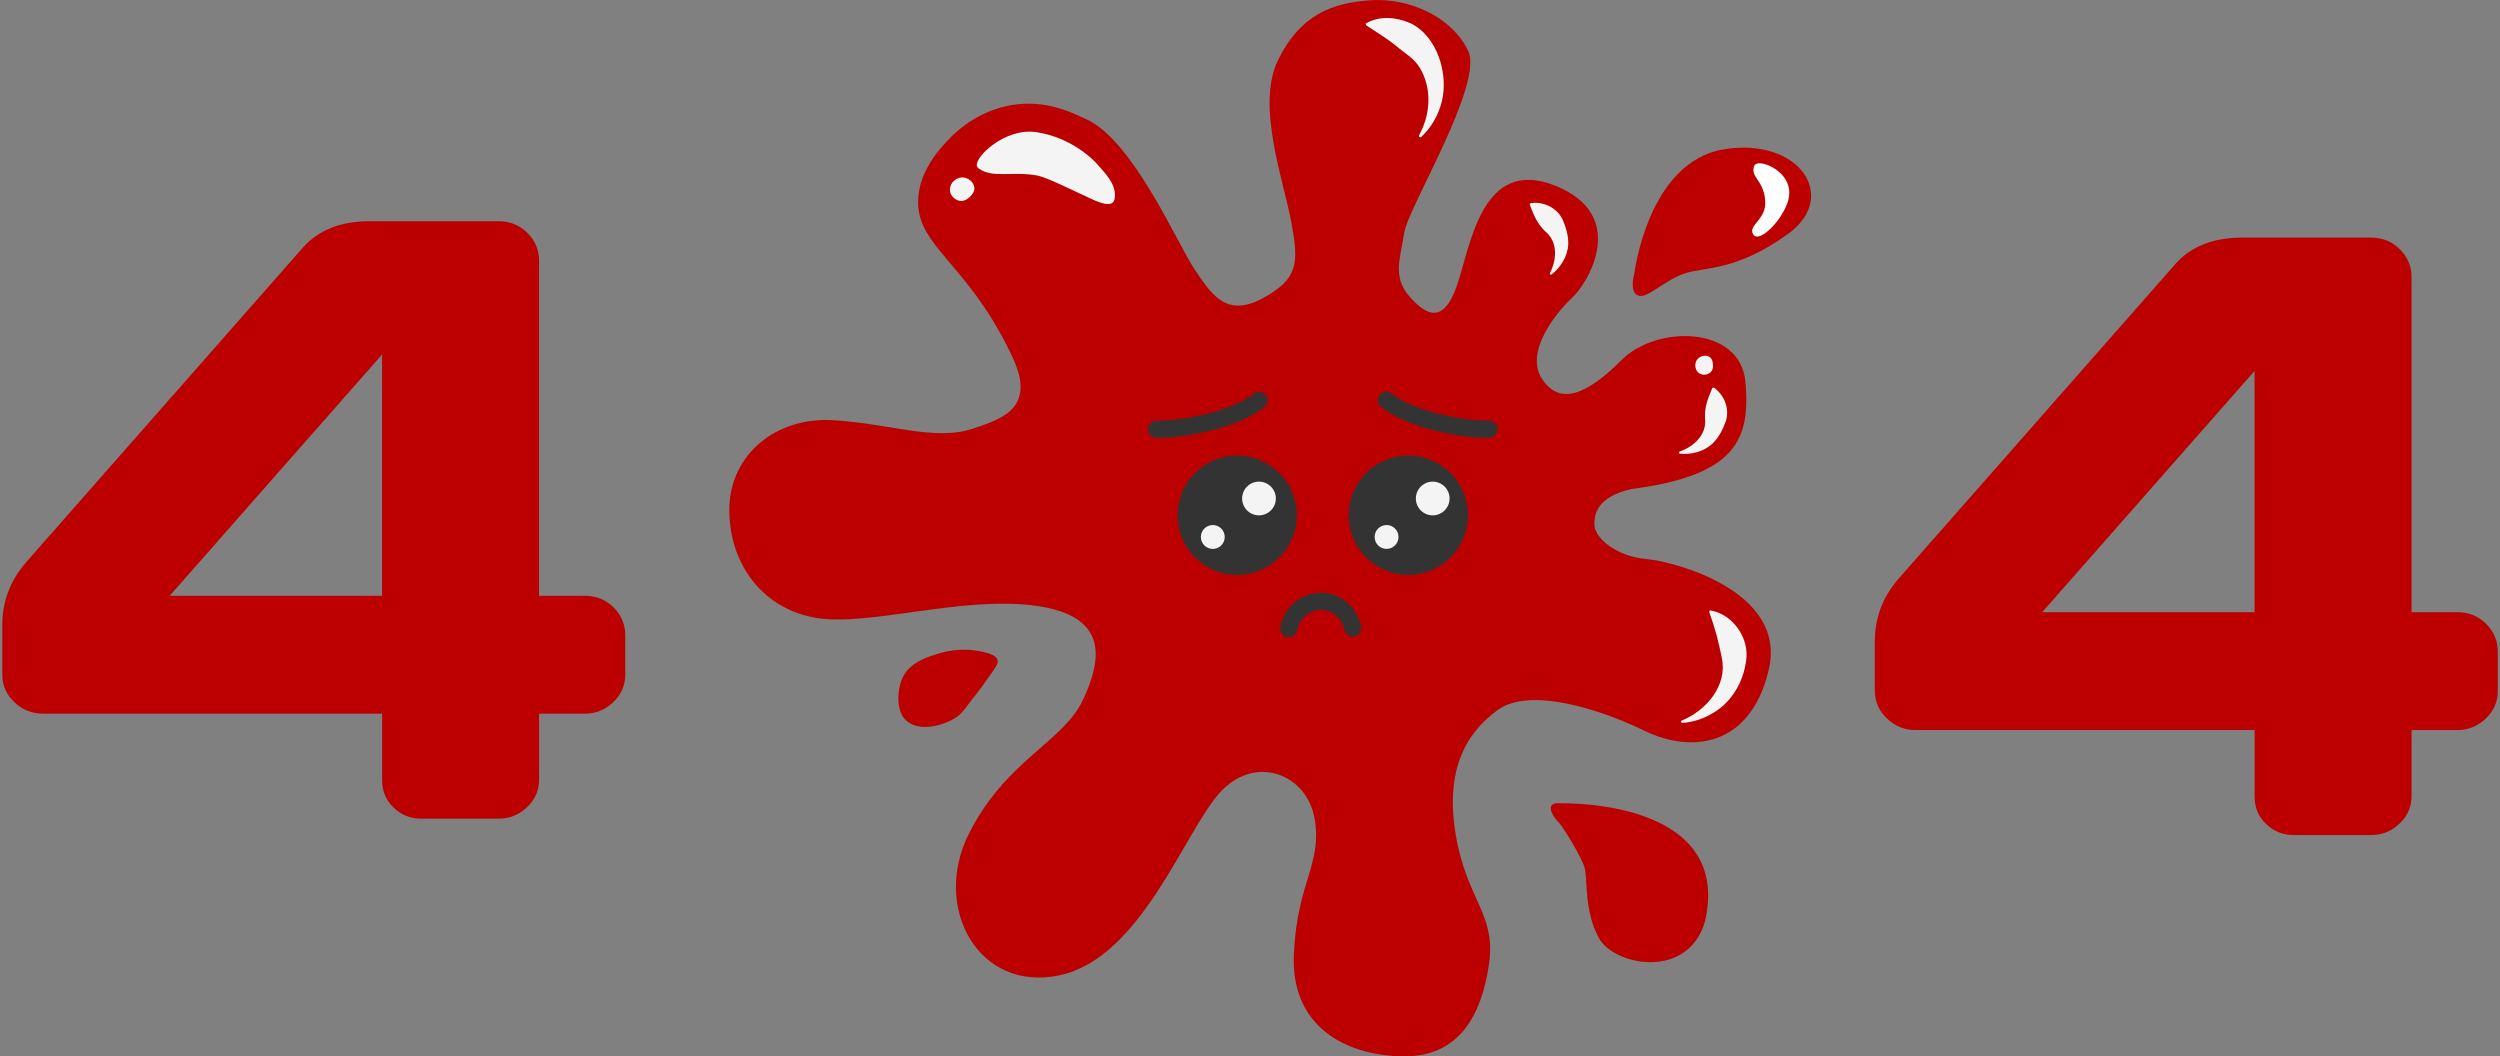 <svg width="542" height="229" viewBox="0 0 542 229" fill="none" xmlns="http://www.w3.org/2000/svg">
<rect x="0" y="0" width="542" height="229" fill="#808080" stroke="none"/>
<g clip-path="url(#clip0_1385_15279)">
<path d="M206.075 29.793C207.967 27.891 213.048 23.4 220.716 22.593C227.856 21.841 233.336 24.885 235.543 25.868C245.649 30.396 255.497 53.286 258.955 58.352C262.414 63.408 265.603 69.003 273.587 64.745C281.57 60.486 281.57 57.025 279.975 48.238C278.381 39.452 272.261 22.945 277.045 13.101C281.83 3.247 288.747 0.584 297.268 0.056C305.78 -0.473 314.83 3.813 318.288 10.986C321.747 18.158 305.252 45.047 304.454 50.372C303.657 55.698 301.793 59.957 305.52 64.216C309.248 68.475 312.966 70.339 315.896 61.822C318.826 53.304 321.218 33.866 337.176 40.259C353.143 46.652 344.362 61.293 340.903 64.485C337.445 67.677 330.528 76.194 334.255 82.058C337.983 87.913 343.833 85.788 351.548 78.068C359.263 70.349 377.353 70.618 378.419 82.856C379.485 95.094 376.555 103.092 353.681 106.015C346.764 107.611 345.438 111.072 345.697 114.004C345.966 116.936 350.751 120.656 356.87 121.194C362.99 121.723 387.469 128.116 383.472 145.151C379.485 162.186 366.449 163.253 356.601 158.466C346.754 153.678 331.594 148.881 324.677 153.938C317.76 158.994 313.235 166.983 315.627 181.096C318.019 195.208 324.408 198.131 322.813 209.051C321.218 219.963 316.425 229.288 303.926 229.018C291.417 228.749 279.716 222.366 280.513 206.658C281.311 190.949 286.633 187.488 285.038 177.635C283.443 167.781 272.001 163.263 264.287 172.04C256.572 180.827 247.263 207.715 229.701 211.445C212.139 215.175 202.033 196.804 210.016 180.827C217.999 164.849 230.498 160.859 234.754 151.804C239.01 142.748 240.346 133.432 224.379 131.308C208.412 129.174 188.458 135.836 177.025 133.971C165.583 132.106 158.119 122.521 158.119 110.543C158.119 98.564 168.244 90.306 180.753 91.105C193.261 91.902 202.57 95.632 210.813 92.969C215.394 91.494 219.158 90.01 220.596 86.976C222.255 83.459 220.512 79.404 218.797 75.934C209.395 56.849 198.871 53.36 199.047 43.562C199.167 36.77 204.332 31.584 206.094 29.811L206.075 29.793Z" fill="rgb(188, 0, 0)"/>
<path d="M354.33 59.28C354.33 59.28 357.26 35.184 373.616 32.391C389.972 29.598 398.892 42.644 387.58 50.762C376.268 58.881 369.657 57.814 365.234 59.28C360.811 60.746 357.12 64.874 355.127 64.067C353.133 63.26 354.33 59.28 354.33 59.28Z" fill="rgb(188, 0, 0)"/>
<path d="M338.493 174.155C347.542 174.109 375.072 176.549 369.62 199.847C365.892 212.494 349.87 209.395 346.606 203.308C343.351 197.221 344.241 190.532 343.546 188.138C342.851 185.744 338.891 179.221 337.695 178.024C336.499 176.828 334.7 173.719 338.493 174.165V174.155Z" fill="rgb(188, 0, 0)"/>
<path d="M212.26 141.161C213.744 141.44 215.932 141.857 216.275 143.128C216.442 143.741 216.127 144.316 214.458 146.654C212.909 148.816 212.131 149.902 211.778 150.329C209.052 153.65 208.848 154.708 206.539 155.988C204.231 157.269 199.01 158.865 196.229 155.988C193.911 153.595 194.55 147.666 196.692 145.337C198.834 143.008 201.532 142.331 203.072 141.82C204.333 141.403 207.93 140.336 212.26 141.161Z" fill="rgb(188, 0, 0)"/>
<path d="M241.264 43.887C240.16 44.907 237.443 43.525 234.847 42.309C229.275 39.684 226.493 38.366 224.787 38.041C219.789 37.086 215.144 38.7 212.214 36.548C212.093 36.455 211.87 36.288 211.796 36.01C211.249 34.052 217.888 27.65 224.638 28.642C231.945 29.719 236.785 34.293 237.953 35.675C239.4 37.383 241.727 39.545 241.727 42.328C241.727 43.367 241.43 43.738 241.254 43.896L241.264 43.887Z" fill="#F4F4F4"/>
<path d="M307.654 29.32C310.203 24.699 310.472 19.095 307.774 14.632C306.541 12.609 304.547 11.561 302.813 10.058C301.033 8.592 298.9 7.265 296.276 5.539C296.11 5.446 296.045 5.224 296.156 5.066C299.086 3.359 302.721 3.693 305.762 5.019C311.613 7.822 314.098 16.07 312.577 22.045C311.826 25.042 310.241 27.733 308.117 29.691C307.876 29.913 307.496 29.616 307.663 29.329L307.654 29.32Z" fill="#F4F4F4"/>
<path d="M364.613 156.211C369.935 154.04 374.534 148.612 373.301 142.711C372.596 139.185 371.984 136.689 370.594 132.755C370.529 132.588 370.603 132.393 370.779 132.338C375.397 133.061 378.948 137.83 378.642 142.479C378.271 146.942 376.064 151.349 372.383 153.928C370.065 155.58 367.385 156.554 364.724 156.731C364.427 156.749 364.325 156.313 364.604 156.202L364.613 156.211Z" fill="#F4F4F4"/>
<path d="M205.964 41.474C206.159 42.662 207.309 43.571 208.412 43.571C209.228 43.571 209.812 43.07 210.109 42.82C210.378 42.588 211.315 41.79 211.25 40.723C211.175 39.507 209.85 38.375 208.449 38.468C206.975 38.57 205.723 40.008 205.964 41.465V41.474Z" fill="#F4F4F4"/>
<path d="M368.544 81.019C369.378 81.474 370.491 81.204 371.019 80.518C371.409 80.017 371.39 79.414 371.372 79.108C371.362 78.829 371.325 77.864 370.63 77.391C369.851 76.853 368.507 77.122 367.885 78.031C367.236 78.987 367.514 80.462 368.534 81.019H368.544Z" fill="#F4F4F4"/>
<path d="M331.9 44.035C334.654 43.655 337.491 45.019 338.734 47.505C339.466 49.203 340.06 51.04 339.995 52.915C339.911 55.531 338.326 58.018 336.388 59.502C336.193 59.66 335.915 59.428 336.026 59.215C337.575 56.162 337.751 52.367 334.96 50.122C333.328 48.498 332.642 46.986 331.678 44.444C331.603 44.267 331.715 44.072 331.9 44.035Z" fill="#F4F4F4"/>
<path d="M380.496 51.189C380.144 51.013 380.005 50.651 379.958 50.53C379.346 48.944 382.1 47.756 382.619 44.963C382.916 43.358 382.462 41.298 381.562 39.786C380.923 38.709 379.884 37.633 380.19 36.38C380.246 36.158 380.311 35.861 380.542 35.666C381.674 34.71 386.254 36.446 387.552 39.813C388.73 42.848 386.718 45.863 385.781 47.273C384.372 49.389 381.739 51.82 380.487 51.189H380.496Z" fill="white"/>
<path d="M371.632 84.072C373.885 85.704 374.998 88.646 374.173 91.299C373.533 93.034 372.689 94.779 371.354 96.087C369.481 97.924 366.625 98.62 364.205 98.36C363.964 98.342 363.917 97.98 364.14 97.896C367.367 96.755 370.111 94.138 369.638 90.585C369.583 88.284 370.121 86.716 371.187 84.211C371.252 84.034 371.474 83.969 371.632 84.072Z" fill="#F4F4F4"/>
<path d="M0.5 146.237V135.492C0.5 130.194 2.364 125.499 6.1 121.398L65.767 53.564C69.078 49.89 73.769 48.025 79.852 47.96H108.105C110.571 47.96 112.648 48.804 114.336 50.493C116.023 52.182 116.867 54.195 116.867 56.542V129.164H126.798C129.264 129.164 131.341 130.009 133.029 131.697C134.716 133.386 135.56 135.4 135.56 137.747V146.237C135.56 148.584 134.688 150.588 132.945 152.24C131.202 153.901 129.153 154.726 126.807 154.726H116.876V168.997C116.876 171.344 116.005 173.348 114.262 175C112.518 176.661 110.469 177.486 108.123 177.486H91.331C88.985 177.486 86.983 176.688 85.332 175.093C83.672 173.497 82.847 171.52 82.847 169.173V154.717H9.253C6.907 154.717 4.858 153.891 3.115 152.231C1.372 150.579 0.5 148.575 0.5 146.227L0.5 146.237ZM36.792 129.164H82.829V76.862L36.792 129.164Z" fill="rgb(188, 0, 0)"/>
<path d="M406.459 149.79V139.046C406.459 133.748 408.323 129.053 412.059 124.952L471.726 57.118C475.037 53.444 479.728 51.579 485.811 51.514H514.064C516.53 51.514 518.607 52.358 520.295 54.047C521.982 55.735 522.826 57.749 522.826 60.096V132.718H532.757C535.223 132.718 537.3 133.562 538.988 135.251C540.675 136.94 541.519 138.953 541.519 141.301V149.79C541.519 152.138 540.647 154.142 538.904 155.794C537.161 157.454 535.112 158.28 532.766 158.28H522.835V172.55C522.835 174.898 521.964 176.902 520.22 178.553C518.477 180.214 516.428 181.04 514.082 181.04H497.29C494.944 181.04 492.941 180.242 491.291 178.646C489.631 177.05 488.806 175.074 488.806 172.727V158.271H415.24C412.894 158.271 410.845 157.445 409.102 155.784C407.358 154.133 406.487 152.129 406.487 149.781L406.459 149.79ZM442.751 132.718H488.787V80.416L442.751 132.718Z" fill="rgb(188, 0, 0)"/>
<path d="M268.228 124.646C275.371 124.646 281.163 118.851 281.163 111.703C281.163 104.554 275.371 98.759 268.228 98.759C261.084 98.759 255.293 104.554 255.293 111.703C255.293 118.851 261.084 124.646 268.228 124.646Z" fill="#333333"/>
<path d="M272.947 111.73C274.965 111.73 276.6 110.094 276.6 108.075C276.6 106.056 274.965 104.419 272.947 104.419C270.93 104.419 269.294 106.056 269.294 108.075C269.294 110.094 270.93 111.73 272.947 111.73Z" fill="#F4F4F4"/>
<path d="M262.934 119.005C264.362 119.005 265.521 117.846 265.521 116.416C265.521 114.986 264.362 113.827 262.934 113.827C261.505 113.827 260.347 114.986 260.347 116.416C260.347 117.846 261.505 119.005 262.934 119.005Z" fill="#F4F4F4"/>
<path d="M251.223 94.909C251.046 94.909 250.87 94.909 250.703 94.909C249.683 94.89 248.868 94.037 248.886 93.016C248.905 91.996 249.795 91.16 250.778 91.198C256.341 91.318 267.041 89.147 271.826 85.352C272.623 84.712 273.791 84.851 274.431 85.649C275.071 86.456 274.932 87.616 274.134 88.256C268.571 92.673 257.481 94.918 251.223 94.918V94.909Z" fill="#333333"/>
<path d="M305.317 124.646C312.46 124.646 318.251 118.851 318.251 111.703C318.251 104.554 312.46 98.759 305.317 98.759C298.173 98.759 292.382 104.554 292.382 111.703C292.382 118.851 298.173 124.646 305.317 124.646Z" fill="#333333"/>
<path d="M322.322 94.909C316.064 94.909 304.974 92.672 299.411 88.247C298.604 87.606 298.474 86.447 299.114 85.639C299.754 84.832 300.922 84.702 301.719 85.343C306.504 89.138 317.195 91.309 322.767 91.188C322.777 91.188 322.795 91.188 322.805 91.188C323.806 91.188 324.64 91.995 324.659 93.007C324.678 94.027 323.871 94.881 322.842 94.899C322.675 94.899 322.498 94.899 322.322 94.899V94.909Z" fill="#333333"/>
<path d="M310.611 111.73C312.629 111.73 314.265 110.094 314.265 108.075C314.265 106.056 312.629 104.419 310.611 104.419C308.594 104.419 306.958 106.056 306.958 108.075C306.958 110.094 308.594 111.73 310.611 111.73Z" fill="#F4F4F4"/>
<path d="M300.607 119.004C302.035 119.004 303.193 117.846 303.193 116.416C303.193 114.986 302.035 113.827 300.607 113.827C299.178 113.827 298.02 114.986 298.02 116.416C298.02 117.846 299.178 119.004 300.607 119.004Z" fill="#F4F4F4"/>
<path d="M279.382 138.109C279.262 138.109 279.141 138.1 279.021 138.072C278.019 137.877 277.37 136.903 277.565 135.891C278.464 131.345 282.516 128.172 287.041 128.524C290.972 128.83 294.283 131.827 295.089 135.808C295.293 136.81 294.644 137.784 293.643 137.988C292.632 138.192 291.668 137.543 291.464 136.541C290.982 134.175 289.053 132.393 286.763 132.217C284.176 132.032 281.737 133.943 281.209 136.615C281.033 137.496 280.263 138.109 279.391 138.109H279.382Z" fill="#333333"/>
</g>
<defs>
<clipPath id="clip0_1385_15279">
<rect width="541" height="229" fill="white" transform="translate(0.5)"/>
</clipPath>
</defs>
</svg>
